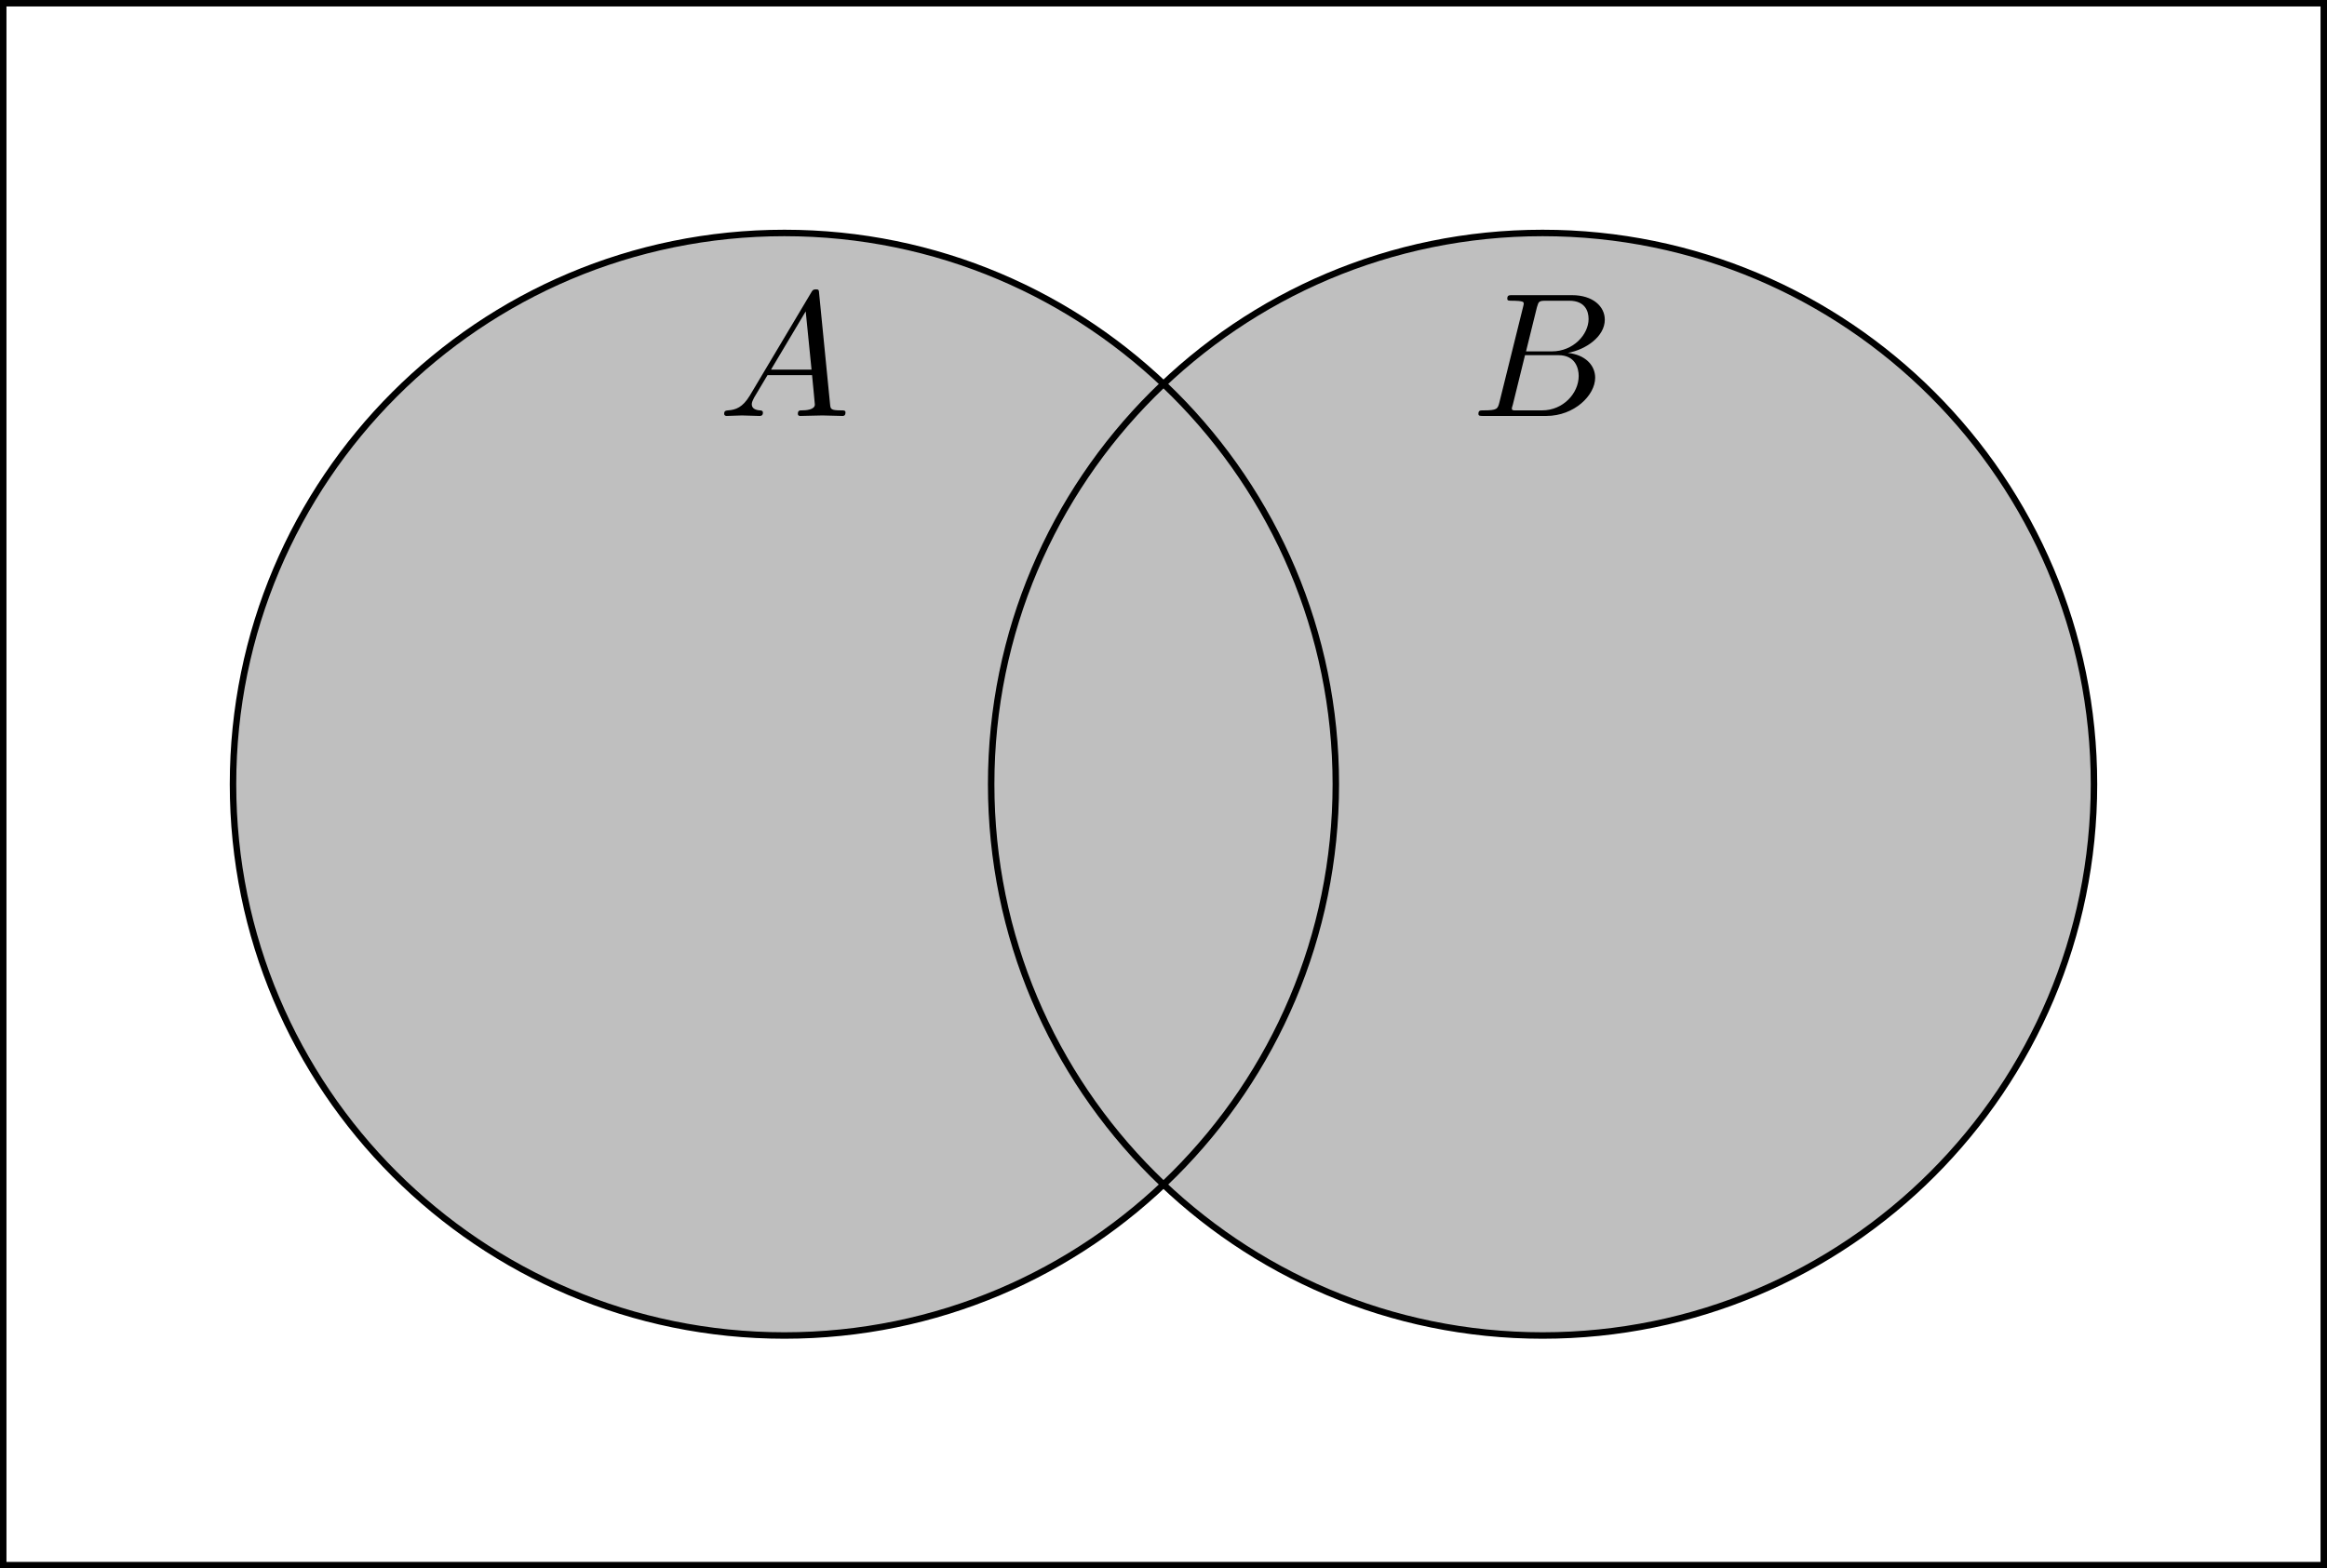 <?xml version="1.0" encoding="UTF-8" standalone="no"?>
<svg
   width="143.551pt"
   height="96.777pt"
   viewBox="0 0 143.551 96.777"
   version="1.1"
   id="svg9"
   xmlns:xlink="http://www.w3.org/1999/xlink"
   xmlns="http://www.w3.org/2000/svg"
   xmlns:svg="http://www.w3.org/2000/svg">
  <defs
     id="defs3">
    <g
       id="g3">
      <symbol
         overflow="visible"
         id="glyph0-0">
        <path
           style="stroke:none"
           d=""
           id="path1" />
      </symbol>
      <symbol
         overflow="visible"
         id="glyph0-1">
        <path
           style="stroke:none"
           d="M 1.953,-1.25 C 1.516,-0.531 1.094,-0.375 0.609,-0.344 0.484,-0.328 0.375,-0.328 0.375,-0.125 0.375,-0.047 0.438,0 0.531,0 0.812,0 1.156,-0.031 1.469,-0.031 1.828,-0.031 2.203,0 2.547,0 2.625,0 2.766,0 2.766,-0.203 c 0,-0.125 -0.109,-0.141 -0.188,-0.141 -0.25,-0.016 -0.5,-0.109 -0.5,-0.375 0,-0.125 0.062,-0.25 0.141,-0.406 l 0.828,-1.391 h 2.75 c 0.016,0.219 0.172,1.703 0.172,1.812 0,0.328 -0.562,0.359 -0.781,0.359 -0.156,0 -0.266,0 -0.266,0.219 C 4.922,0 5.047,0 5.078,0 5.516,0 5.984,-0.031 6.438,-0.031 6.703,-0.031 7.391,0 7.672,0 c 0.062,0 0.188,0 0.188,-0.219 0,-0.125 -0.109,-0.125 -0.25,-0.125 -0.672,0 -0.672,-0.078 -0.703,-0.391 l -0.672,-6.812 C 6.219,-7.766 6.219,-7.812 6.031,-7.812 5.859,-7.812 5.812,-7.734 5.75,-7.625 Z m 1.312,-1.609 2.141,-3.594 0.359,3.594 z m 0,0"
           id="path2" />
      </symbol>
      <symbol
         overflow="visible"
         id="glyph0-2">
        <path
           style="stroke:none"
           d="m 1.75,-0.844 c -0.109,0.422 -0.141,0.5 -1,0.5 -0.188,0 -0.297,0 -0.297,0.219 C 0.453,0 0.562,0 0.75,0 H 4.641 C 6.375,0 7.656,-1.281 7.656,-2.359 c 0,-0.781 -0.625,-1.422 -1.688,-1.531 C 7.094,-4.094 8.25,-4.906 8.25,-5.938 8.25,-6.75 7.531,-7.453 6.219,-7.453 H 2.547 c -0.203,0 -0.312,0 -0.312,0.219 0,0.125 0.094,0.125 0.312,0.125 0.016,0 0.219,0 0.406,0.016 C 3.156,-7.062 3.25,-7.062 3.25,-6.922 3.25,-6.875 3.234,-6.844 3.203,-6.703 Z M 3.391,-3.984 4.062,-6.703 c 0.109,-0.375 0.125,-0.406 0.594,-0.406 H 6.062 c 0.969,0 1.188,0.641 1.188,1.125 0,0.953 -0.938,2 -2.266,2 z M 2.906,-0.344 c -0.156,0 -0.188,0 -0.25,0 C 2.547,-0.359 2.516,-0.375 2.516,-0.453 c 0,-0.031 0,-0.062 0.062,-0.25 l 0.75,-3.047 h 2.062 c 1.047,0 1.25,0.812 1.25,1.281 0,1.078 -0.969,2.125 -2.25,2.125 z m 0,0"
           id="path3" />
      </symbol>
    </g>
  </defs>
  <g
     id="surface1"
     transform="translate(-224.5,-316.711)">
    <path
       style="fill:#bfbfbf;fill-opacity:1;fill-rule:nonzero;stroke:none"
       d="m 306.906,365.102 c 0,-18.785 -15.23,-34.016 -34.016,-34.016 -18.789,0 -34.016,15.23 -34.016,34.016 0,18.785 15.227,34.016 34.016,34.016 18.785,0 34.016,-15.23 34.016,-34.016 z m 0,0"
       id="path4" />
    <path
       style="fill:#bfbfbf;fill-opacity:1;fill-rule:nonzero;stroke:none"
       d="m 353.676,365.102 c 0,-18.785 -15.227,-34.016 -34.016,-34.016 -18.785,0 -34.016,15.23 -34.016,34.016 0,18.785 15.23,34.016 34.016,34.016 18.789,0 34.016,-15.23 34.016,-34.016 z m 0,0"
       id="path5" />
    <path
       style="fill:none;stroke:#000000;stroke-width:0.399;stroke-linecap:butt;stroke-linejoin:miter;stroke-miterlimit:10;stroke-opacity:1"
       d="M -7.8125e-4,0.002 V 96.381 H 143.152 V 0.002 Z m 0,0"
       transform="matrix(1,0,0,-1,224.7,413.291)"
       id="path6" />
    <path
       style="fill:none;stroke:#000000;stroke-width:0.399;stroke-linecap:butt;stroke-linejoin:miter;stroke-miterlimit:10;stroke-opacity:1"
       d="m 82.206,48.189 c 0,18.785 -15.23,34.016 -34.016,34.016 -18.789,0 -34.016,-15.23 -34.016,-34.016 0,-18.785 15.227,-34.016 34.016,-34.016 18.785,0 34.016,15.23 34.016,34.016 z m 0,0"
       transform="matrix(1,0,0,-1,224.7,413.291)"
       id="path7" />
    <path
       style="fill:none;stroke:#000000;stroke-width:0.399;stroke-linecap:butt;stroke-linejoin:miter;stroke-miterlimit:10;stroke-opacity:1"
       d="m 128.976,48.189 c 0,18.785 -15.227,34.016 -34.016,34.016 -18.785,0 -34.016,-15.23 -34.016,-34.016 0,-18.785 15.23,-34.016 34.016,-34.016 18.789,0 34.016,15.23 34.016,34.016 z m 0,0"
       transform="matrix(1,0,0,-1,224.7,413.291)"
       id="path8" />
    <g
       style="fill:#000000;fill-opacity:1"
       id="g8">
      <use
         xlink:href="#glyph0-1"
         x="268.798"
         y="342.377"
         id="use8" />
    </g>
    <g
       style="fill:#000000;fill-opacity:1"
       id="g9">
      <use
         xlink:href="#glyph0-2"
         x="315.249"
         y="342.377"
         id="use9" />
    </g>
  </g>
</svg>
